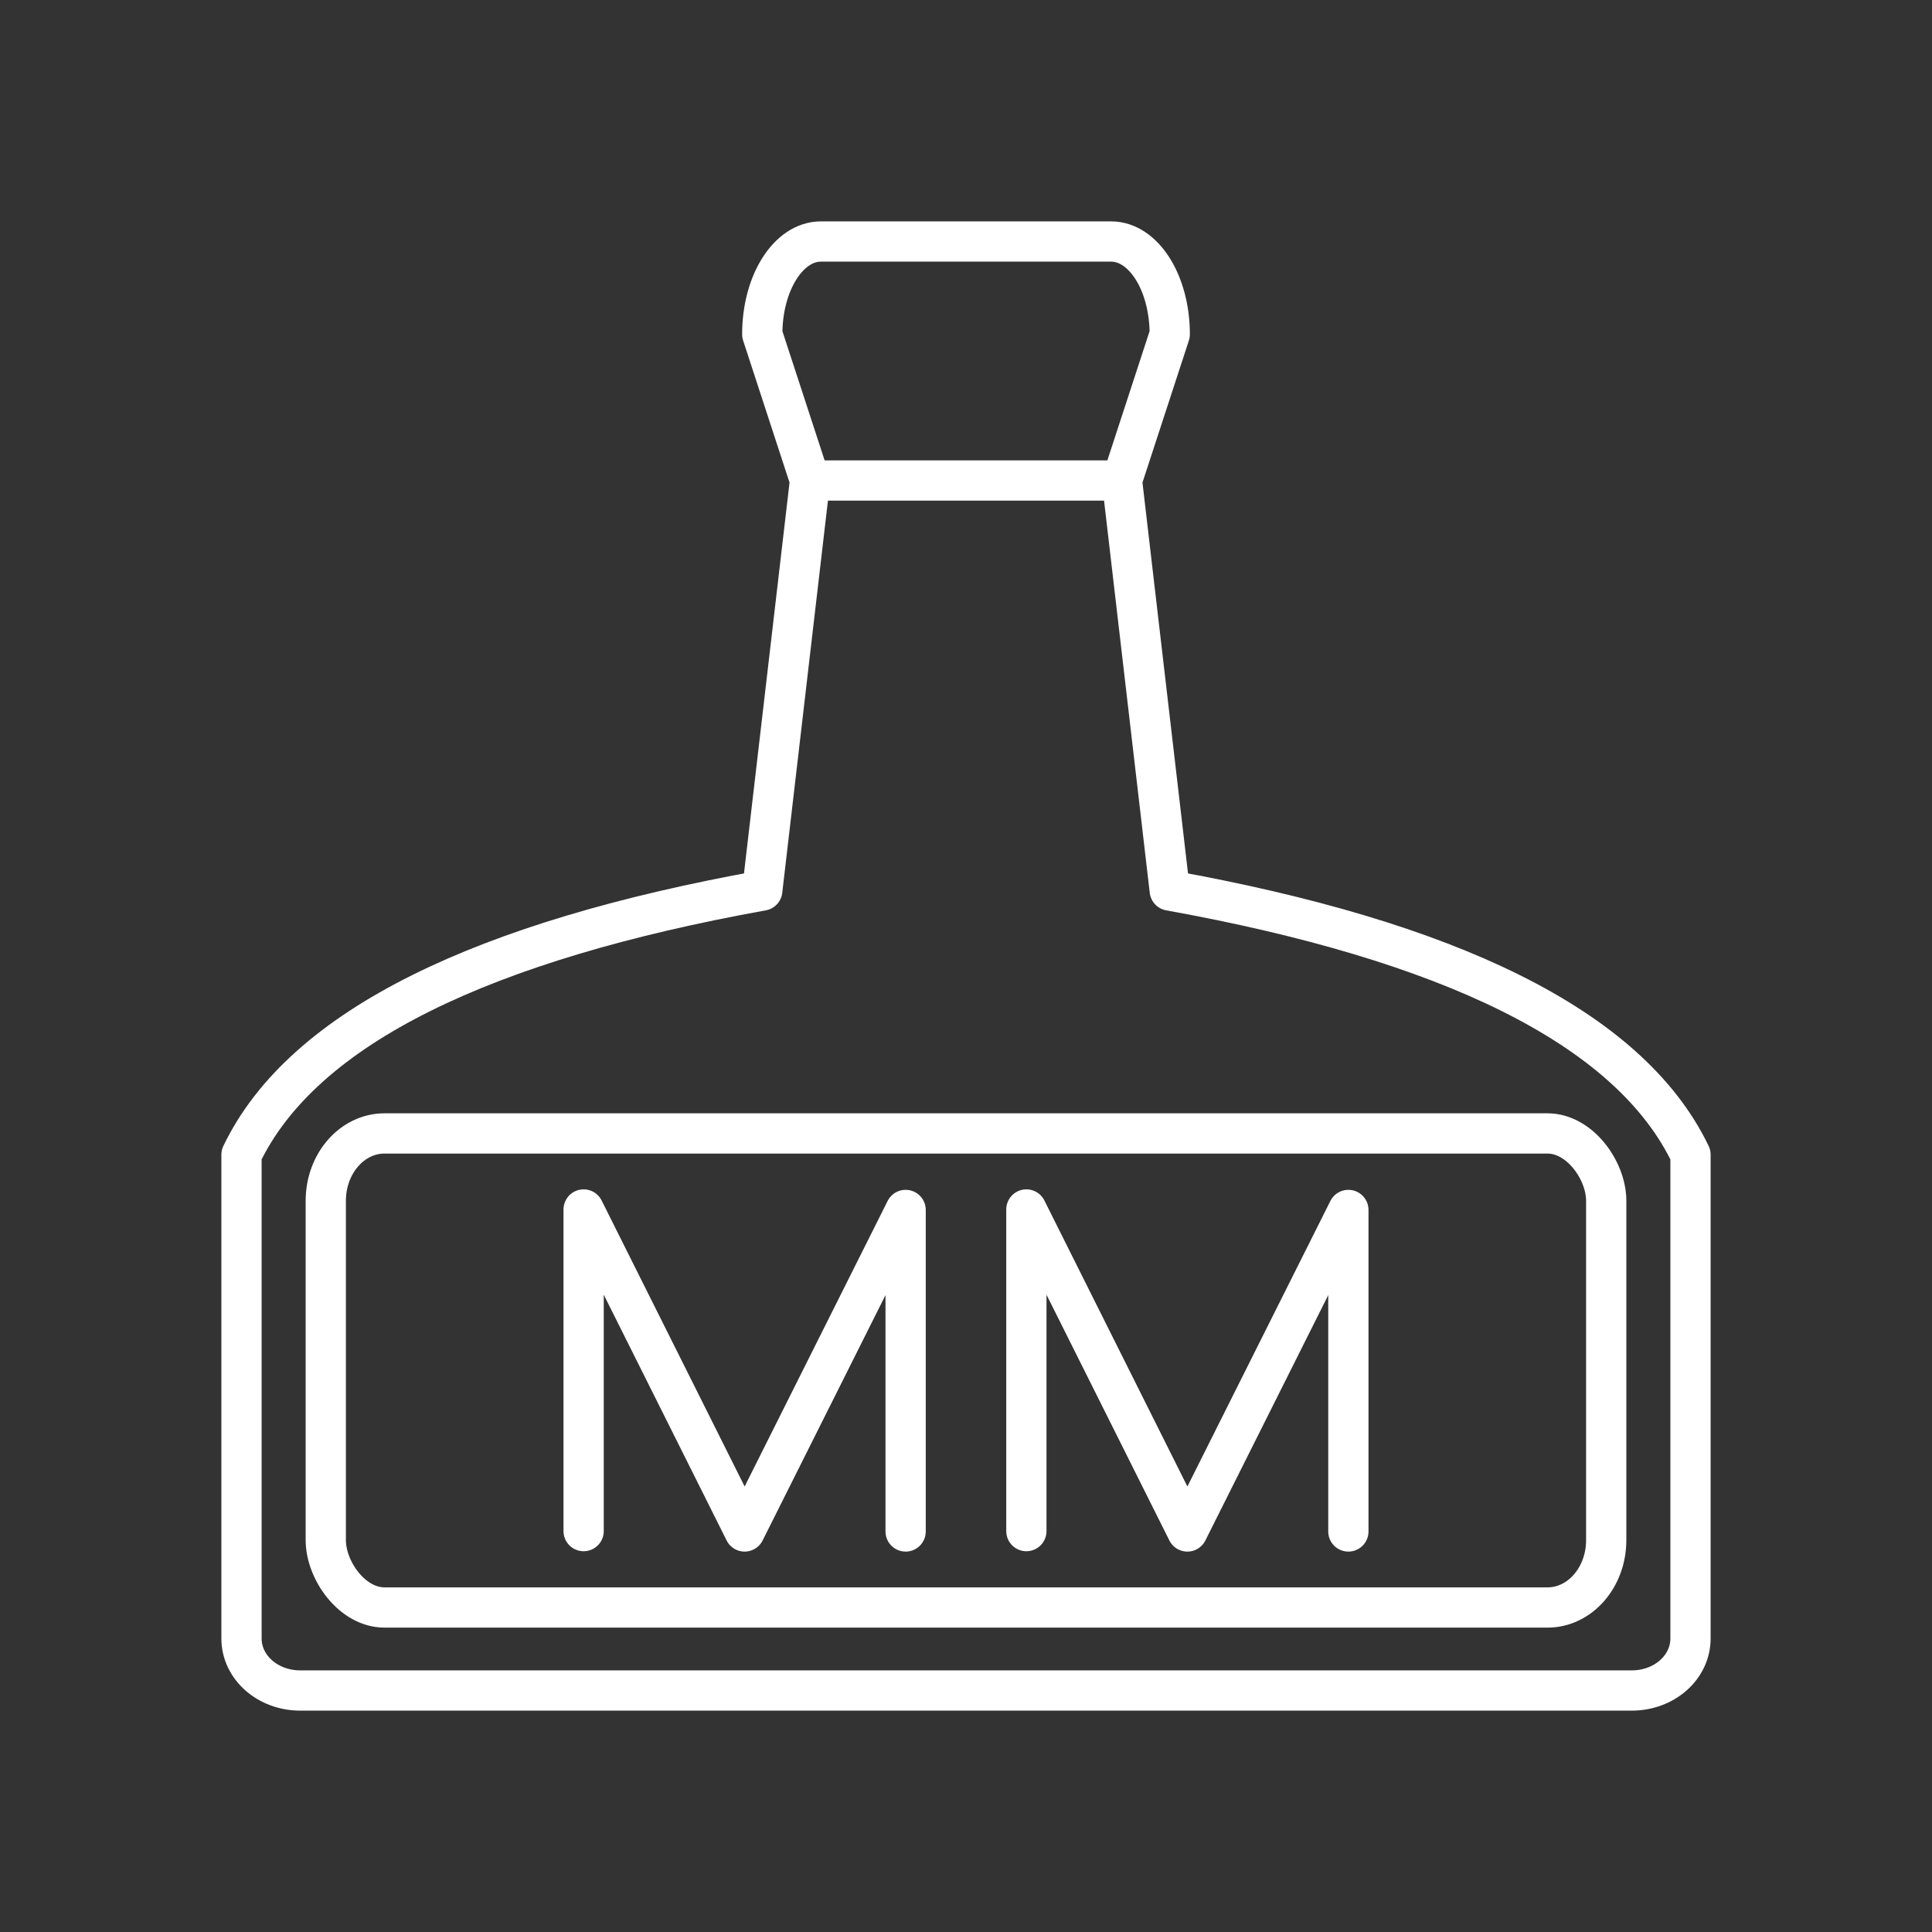 <?xml version="1.0" encoding="UTF-8" standalone="no"?>
<!-- Created with Inkscape (http://www.inkscape.org/) -->

<svg
   width="48"
   height="48"
   viewBox="0 0 48 48"
   version="1.1"
   id="svg1"
   xml:space="preserve"
   inkscape:version="1.4.1 (93de688d07, 2025-03-30)"
   sodipodi:docname="mm.svg"
   xmlns:inkscape="http://www.inkscape.org/namespaces/inkscape"
   xmlns:sodipodi="http://sodipodi.sourceforge.net/DTD/sodipodi-0.dtd"
   xmlns="http://www.w3.org/2000/svg"
   xmlns:svg="http://www.w3.org/2000/svg"><rect x="0" y="0" width="48" height="48" fill="#333333" stroke="none"/><sodipodi:namedview
     id="namedview1"
     pagecolor="#505050"
     bordercolor="#ffffff"
     borderopacity="1"
     inkscape:showpageshadow="0"
     inkscape:pageopacity="0"
     inkscape:pagecheckerboard="1"
     inkscape:deskcolor="#505050"
     inkscape:document-units="px"
     inkscape:zoom="16"
     inkscape:cx="24.96875"
     inkscape:cy="7.46875"
     inkscape:window-width="2560"
     inkscape:window-height="1412"
     inkscape:window-x="0"
     inkscape:window-y="0"
     inkscape:window-maximized="1"
     inkscape:current-layer="layer1"
     showguides="true"><sodipodi:guide
       position="1.5,41.962"
       orientation="-1,0"
       id="guide7"
       inkscape:locked="false"
       inkscape:label=""
       inkscape:color="rgb(0,134,229)" /><sodipodi:guide
       position="46.5,40.679"
       orientation="-1,0"
       id="guide8"
       inkscape:locked="false"
       inkscape:label=""
       inkscape:color="rgb(0,134,229)" /><sodipodi:guide
       position="-16.239,46.5"
       orientation="0,1"
       id="guide9"
       inkscape:locked="false"
       inkscape:label=""
       inkscape:color="rgb(0,134,229)" /><sodipodi:guide
       position="5.442,1.5"
       orientation="0,1"
       id="guide10"
       inkscape:locked="false"
       inkscape:label=""
       inkscape:color="rgb(0,134,229)" /><sodipodi:guide
       position="5.5,55.907"
       orientation="-1,0"
       id="guide26"
       inkscape:locked="false"
       inkscape:label=""
       inkscape:color="rgb(0,134,229)" /><sodipodi:guide
       position="42.5,36.939"
       orientation="-1,0"
       id="guide27"
       inkscape:locked="false"
       inkscape:label=""
       inkscape:color="rgb(0,134,229)" /><sodipodi:guide
       position="17.275,42.5"
       orientation="0,1"
       id="guide28"
       inkscape:locked="false"
       inkscape:label=""
       inkscape:color="rgb(0,134,229)" /><sodipodi:guide
       position="20.933,5.5"
       orientation="0,1"
       id="guide29"
       inkscape:locked="false"
       inkscape:label=""
       inkscape:color="rgb(0,134,229)" /></sodipodi:namedview><defs
     id="defs1"><inkscape:path-effect
       effect="mirror_symmetry"
       start_point="24,0"
       end_point="24,48"
       center_point="24,24"
       id="path-effect141"
       is_visible="true"
       lpeversion="1.2"
       lpesatellites=""
       mode="vertical"
       discard_orig_path="false"
       fuse_paths="true"
       oposite_fuse="false"
       split_items="false"
       split_open="false"
       link_styles="false" /><inkscape:path-effect
       effect="mirror_symmetry"
       start_point="24,0"
       end_point="24,48"
       center_point="24,24"
       id="path-effect139"
       is_visible="true"
       lpeversion="1.2"
       lpesatellites=""
       mode="vertical"
       discard_orig_path="false"
       fuse_paths="false"
       oposite_fuse="false"
       split_items="true"
       split_open="false"
       link_styles="false" /><inkscape:path-effect
       effect="mirror_symmetry"
       start_point="24,0"
       end_point="24,48"
       center_point="24,24"
       id="path-effect126"
       is_visible="true"
       lpeversion="1.2"
       lpesatellites=""
       mode="vertical"
       discard_orig_path="false"
       fuse_paths="false"
       oposite_fuse="false"
       split_items="true"
       split_open="false"
       link_styles="false" /><inkscape:path-effect
       effect="mirror_symmetry"
       start_point="24,0"
       end_point="24,48"
       center_point="24,24"
       id="path-effect124"
       is_visible="true"
       lpeversion="1.2"
       lpesatellites=""
       mode="vertical"
       discard_orig_path="false"
       fuse_paths="false"
       oposite_fuse="false"
       split_items="true"
       split_open="false"
       link_styles="false" /><inkscape:path-effect
       effect="mirror_symmetry"
       start_point="24,0"
       end_point="24,48"
       center_point="24,24"
       id="path-effect77"
       is_visible="true"
       lpeversion="1.2"
       lpesatellites=""
       mode="vertical"
       discard_orig_path="false"
       fuse_paths="false"
       oposite_fuse="false"
       split_items="true"
       split_open="false"
       link_styles="false" /><inkscape:path-effect
       effect="mirror_symmetry"
       start_point="24,0"
       end_point="24,48"
       center_point="24,24"
       id="path-effect68"
       is_visible="true"
       lpeversion="1.2"
       lpesatellites=""
       mode="vertical"
       discard_orig_path="false"
       fuse_paths="false"
       oposite_fuse="false"
       split_items="true"
       split_open="false"
       link_styles="false" /><inkscape:path-effect
       effect="fillet_chamfer"
       id="path-effect67"
       is_visible="true"
       lpeversion="1"
       nodesatellites_param="F,0,0,1,0,1.769,0,1 @ F,0,0,1,0,11.169,0,1 @ F,0,0,1,0,0,0,1 @ F,0,0,1,0,0,0,1"
       radius="0"
       unit="px"
       method="auto"
       mode="F"
       chamfer_steps="1"
       flexible="false"
       use_knot_distance="true"
       apply_no_radius="true"
       apply_with_radius="true"
       only_selected="false"
       hide_knots="false" /><inkscape:path-effect
       effect="mirror_symmetry"
       start_point="24.359,4.353"
       end_point="24.359,43.868"
       center_point="24.359,24.11"
       id="path-effect64"
       is_visible="true"
       lpeversion="1.2"
       lpesatellites=""
       mode="vertical"
       discard_orig_path="false"
       fuse_paths="true"
       oposite_fuse="false"
       split_items="false"
       split_open="false"
       link_styles="false" /><inkscape:path-effect
       effect="mirror_symmetry"
       start_point="24,0"
       end_point="24,48"
       center_point="24,24"
       id="path-effect63"
       is_visible="true"
       lpeversion="1.2"
       lpesatellites=""
       mode="vertical"
       discard_orig_path="false"
       fuse_paths="true"
       oposite_fuse="false"
       split_items="false"
       split_open="false"
       link_styles="false" /><inkscape:path-effect
       effect="mirror_symmetry"
       start_point="24,0"
       end_point="24,48"
       center_point="24,24"
       id="path-effect56"
       is_visible="true"
       lpeversion="1.2"
       lpesatellites=""
       mode="vertical"
       discard_orig_path="false"
       fuse_paths="false"
       oposite_fuse="false"
       split_items="false"
       split_open="false"
       link_styles="false" /><inkscape:path-effect
       effect="mirror_symmetry"
       start_point="24,0"
       end_point="24,48"
       center_point="24,24"
       id="path-effect55"
       is_visible="true"
       lpeversion="1.2"
       lpesatellites=""
       mode="vertical"
       discard_orig_path="false"
       fuse_paths="false"
       oposite_fuse="false"
       split_items="false"
       split_open="false"
       link_styles="false" /><inkscape:path-effect
       effect="mirror_symmetry"
       start_point="24,0"
       end_point="24,48"
       center_point="24,24"
       id="path-effect54"
       is_visible="true"
       lpeversion="1.2"
       lpesatellites=""
       mode="vertical"
       discard_orig_path="false"
       fuse_paths="false"
       oposite_fuse="false"
       split_items="false"
       split_open="false"
       link_styles="false" /><inkscape:path-effect
       effect="mirror_symmetry"
       start_point="24,0"
       end_point="24,48"
       center_point="24,24"
       id="path-effect53"
       is_visible="true"
       lpeversion="1.2"
       lpesatellites=""
       mode="vertical"
       discard_orig_path="false"
       fuse_paths="true"
       oposite_fuse="false"
       split_items="false"
       split_open="false"
       link_styles="false" /><inkscape:path-effect
       effect="mirror_symmetry"
       start_point="24,0"
       end_point="24,48"
       center_point="24,24"
       id="path-effect52"
       is_visible="true"
       lpeversion="1.2"
       lpesatellites=""
       mode="vertical"
       discard_orig_path="false"
       fuse_paths="false"
       oposite_fuse="false"
       split_items="false"
       split_open="false"
       link_styles="false" /><inkscape:path-effect
       center_point="24,24"
       end_point="24,48"
       start_point="24,0"
       effect="mirror_symmetry"
       id="path-effect48"
       is_visible="true"
       lpeversion="1.2"
       lpesatellites=""
       mode="vertical"
       discard_orig_path="false"
       fuse_paths="false"
       oposite_fuse="false"
       split_items="true"
       split_open="false"
       link_styles="false" /><inkscape:path-effect
       effect="mirror_symmetry"
       start_point="24,0"
       end_point="24,48"
       center_point="24,24"
       id="path-effect47"
       is_visible="true"
       lpeversion="1.2"
       lpesatellites=""
       mode="vertical"
       discard_orig_path="false"
       fuse_paths="false"
       oposite_fuse="false"
       split_items="true"
       split_open="false"
       link_styles="false" /><inkscape:path-effect
       effect="mirror_symmetry"
       start_point="24,0"
       end_point="24,48"
       center_point="24,24"
       id="path-effect46"
       is_visible="true"
       lpeversion="1.2"
       lpesatellites=""
       mode="vertical"
       discard_orig_path="false"
       fuse_paths="false"
       oposite_fuse="false"
       split_items="false"
       split_open="false"
       link_styles="false" /><inkscape:path-effect
       effect="mirror_symmetry"
       start_point="24,30.938"
       end_point="24,37.938"
       center_point="24,34.438"
       id="path-effect44"
       is_visible="true"
       lpeversion="1.2"
       lpesatellites=""
       mode="free"
       discard_orig_path="false"
       fuse_paths="true"
       oposite_fuse="false"
       split_items="false"
       split_open="false"
       link_styles="false" /><inkscape:path-effect
       effect="mirror_symmetry"
       start_point="24,12.031"
       end_point="24,40.156"
       center_point="24,26.094"
       id="path-effect43"
       is_visible="true"
       lpeversion="1.2"
       lpesatellites=""
       mode="free"
       discard_orig_path="false"
       fuse_paths="true"
       oposite_fuse="false"
       split_items="false"
       split_open="false"
       link_styles="false" /><inkscape:path-effect
       center_point="24,26"
       end_point="48,26"
       start_point="0,26"
       effect="mirror_symmetry"
       id="path-effect32"
       is_visible="true"
       lpeversion="1.2"
       lpesatellites=""
       mode="horizontal"
       discard_orig_path="false"
       fuse_paths="false"
       oposite_fuse="false"
       split_items="false"
       split_open="false"
       link_styles="false" /><inkscape:path-effect
       center_point="5.5,3.659"
       end_point="20.222,3.659"
       start_point="-9.222,3.659"
       effect="mirror_symmetry"
       id="path-effect31"
       is_visible="false"
       lpeversion="1.2"
       lpesatellites=""
       mode="free"
       discard_orig_path="false"
       fuse_paths="false"
       oposite_fuse="false"
       split_items="false"
       split_open="false"
       link_styles="false" /><inkscape:path-effect
       effect="mirror_symmetry"
       start_point="24,3.003"
       end_point="24,44.028"
       center_point="24,23.516"
       id="path-effect19"
       is_visible="true"
       lpeversion="1.2"
       lpesatellites=""
       mode="vertical"
       discard_orig_path="false"
       fuse_paths="true"
       oposite_fuse="false"
       split_items="false"
       split_open="false"
       link_styles="false" /><inkscape:path-effect
       effect="mirror_symmetry"
       start_point="24,3.003"
       end_point="24,44.028"
       center_point="24,23.516"
       id="path-effect18"
       is_visible="true"
       lpeversion="1.2"
       lpesatellites=""
       mode="vertical"
       discard_orig_path="false"
       fuse_paths="false"
       oposite_fuse="false"
       split_items="false"
       split_open="false"
       link_styles="false" /><inkscape:path-effect
       effect="mirror_symmetry"
       start_point="24,3.003"
       end_point="24,44.028"
       center_point="24,23.516"
       id="path-effect17"
       is_visible="true"
       lpeversion="1.2"
       lpesatellites=""
       mode="vertical"
       discard_orig_path="false"
       fuse_paths="true"
       oposite_fuse="false"
       split_items="false"
       split_open="false"
       link_styles="false" /><inkscape:path-effect
       effect="mirror_symmetry"
       start_point="24,3.003"
       end_point="24,44.028"
       center_point="24,23.516"
       id="path-effect16"
       is_visible="true"
       lpeversion="1.2"
       lpesatellites=""
       mode="vertical"
       discard_orig_path="false"
       fuse_paths="true"
       oposite_fuse="false"
       split_items="false"
       split_open="false"
       link_styles="false" /><inkscape:path-effect
       effect="mirror_symmetry"
       start_point="24,22.827"
       end_point="24,29.469"
       center_point="24,26.148"
       id="path-effect15"
       is_visible="true"
       lpeversion="1.2"
       lpesatellites=""
       mode="free"
       discard_orig_path="false"
       fuse_paths="true"
       oposite_fuse="false"
       split_items="false"
       split_open="false"
       link_styles="false" /><inkscape:path-effect
       effect="mirror_symmetry"
       start_point="24,3.003"
       end_point="24,44.028"
       center_point="24,23.516"
       id="path-effect14"
       is_visible="true"
       lpeversion="1.2"
       lpesatellites=""
       mode="vertical"
       discard_orig_path="false"
       fuse_paths="false"
       oposite_fuse="false"
       split_items="false"
       split_open="false"
       link_styles="false" /><inkscape:path-effect
       effect="mirror_symmetry"
       start_point="24,3.003"
       end_point="24,44.028"
       center_point="24,23.516"
       id="path-effect13"
       is_visible="true"
       lpeversion="1.2"
       lpesatellites=""
       mode="vertical"
       discard_orig_path="false"
       fuse_paths="true"
       oposite_fuse="false"
       split_items="false"
       split_open="false"
       link_styles="false" /><inkscape:path-effect
       effect="mirror_symmetry"
       start_point="32.561,18.871"
       end_point="32.561,29.892"
       center_point="32.561,24.382"
       id="path-effect7"
       is_visible="true"
       lpeversion="1.2"
       lpesatellites=""
       mode="free"
       discard_orig_path="false"
       fuse_paths="false"
       oposite_fuse="false"
       split_items="false"
       split_open="false"
       link_styles="false" /><inkscape:path-effect
       effect="mirror_symmetry"
       start_point="24,12.607"
       end_point="24,21.047"
       center_point="24,16.827"
       id="path-effect6"
       is_visible="true"
       lpeversion="1.2"
       lpesatellites=""
       mode="free"
       discard_orig_path="false"
       fuse_paths="false"
       oposite_fuse="false"
       split_items="false"
       split_open="false"
       link_styles="false" /><inkscape:path-effect
       effect="mirror_symmetry"
       start_point="15.439,18.906"
       end_point="15.439,29.936"
       center_point="15.439,24.421"
       id="path-effect5"
       is_visible="true"
       lpeversion="1.2"
       lpesatellites=""
       mode="free"
       discard_orig_path="false"
       fuse_paths="false"
       oposite_fuse="false"
       split_items="false"
       split_open="false"
       link_styles="false" /><clipPath
       clipPathUnits="userSpaceOnUse"
       id="clipPath31"><rect
         style="opacity:1;fill:#d40000;stroke:none;stroke-width:1;stroke-linecap:round;stroke-linejoin:round;stroke-dasharray:none;paint-order:stroke fill markers"
         id="rect31"
         width="29.443"
         height="31.363"
         x="-9.222"
         y="-4.181" /></clipPath><clipPath
       clipPathUnits="userSpaceOnUse"
       id="clipPath40"><rect
         style="opacity:1;fill:none;stroke:#800000;stroke-width:1;stroke-linecap:round;stroke-linejoin:round;stroke-dasharray:none;paint-order:stroke fill markers"
         id="rect41"
         width="37"
         height="37"
         x="5.5"
         y="5.5"
         transform="rotate(13.486)" /></clipPath><clipPath
       clipPathUnits="userSpaceOnUse"
       id="clipPath42"><rect
         style="opacity:1;fill:none;stroke:#800000;stroke-width:1;stroke-linecap:round;stroke-linejoin:round;stroke-dasharray:none;paint-order:stroke fill markers"
         id="rect43"
         width="26.658"
         height="26.658"
         x="13.475"
         y="5.5"
         transform="rotate(13.486)" /></clipPath></defs><g
     inkscape:label="Layer 1"
     inkscape:groupmode="layer"
     id="layer1"><path
       id="rect138"
       style="opacity:1;fill:none;stroke:#ffffff;stroke-width:1;stroke-linecap:round;stroke-linejoin:round;stroke-dasharray:none;paint-order:stroke fill markers"
       d="M 20.396,6 C 19.588,6 18.938,7.028 18.938,8.305 L 20.125,11.938 18.938,22.125 C 12.066,23.365 7.536,25.489 6,28.688 V 40.707 C 6,41.424 6.65,42 7.459,42 H 24 40.541 C 41.35,42 42,41.424 42,40.707 V 28.688 C 40.464,25.489 35.934,23.365 29.062,22.125 L 27.875,11.938 29.062,8.305 C 29.062,7.028 28.412,6 27.604,6 H 24 Z"
       sodipodi:nodetypes="sscccssccs"
       inkscape:original-d="M 20.396484,6 C 19.587944,6 18.9375,7.0283118 18.9375,8.3046875 L 20.125,11.9375 18.9375,22.125 C 12.066074,23.365172 7.5360635,25.488623 6,28.6875 V 40.707031 C 6,41.423582 6.6504438,42 7.4589844,42 H 24 V 6 Z"
       inkscape:path-effect="#path-effect141" /><rect
       style="opacity:1;fill:none;stroke:#ffffff;stroke-width:1;stroke-linecap:round;stroke-linejoin:round;stroke-dasharray:none;paint-order:stroke fill markers"
       id="rect141"
       width="31.812"
       height="11.778"
       x="8.094"
       y="28.16"
       rx="1.459"
       ry="1.672" /><g
       id="g141"
       transform="translate(-1)"><polyline
         class="r"
         points="205.834 48.641 205.834 40.65 209.834 48.65 213.834 40.662 213.834 48.65"
         id="polyline8"
         style="fill:none;stroke:#ffffff;stroke-linecap:round;stroke-linejoin:round"
         transform="translate(-190.334,-10.601)" /><polyline
         class="r"
         points="205.834 48.641 205.834 40.65 209.834 48.65 213.834 40.662 213.834 48.65"
         id="polyline8-6"
         style="fill:none;stroke:#ffffff;stroke-linecap:round;stroke-linejoin:round"
         transform="translate(-179.334,-10.601)" /></g><path
       style="opacity:1;fill:none;stroke:#ffffff;stroke-width:1;stroke-linecap:round;stroke-linejoin:round;stroke-dasharray:none;paint-order:stroke fill markers"
       d="m 20.125,11.938 h 7.75"
       id="path141" /></g></svg>

